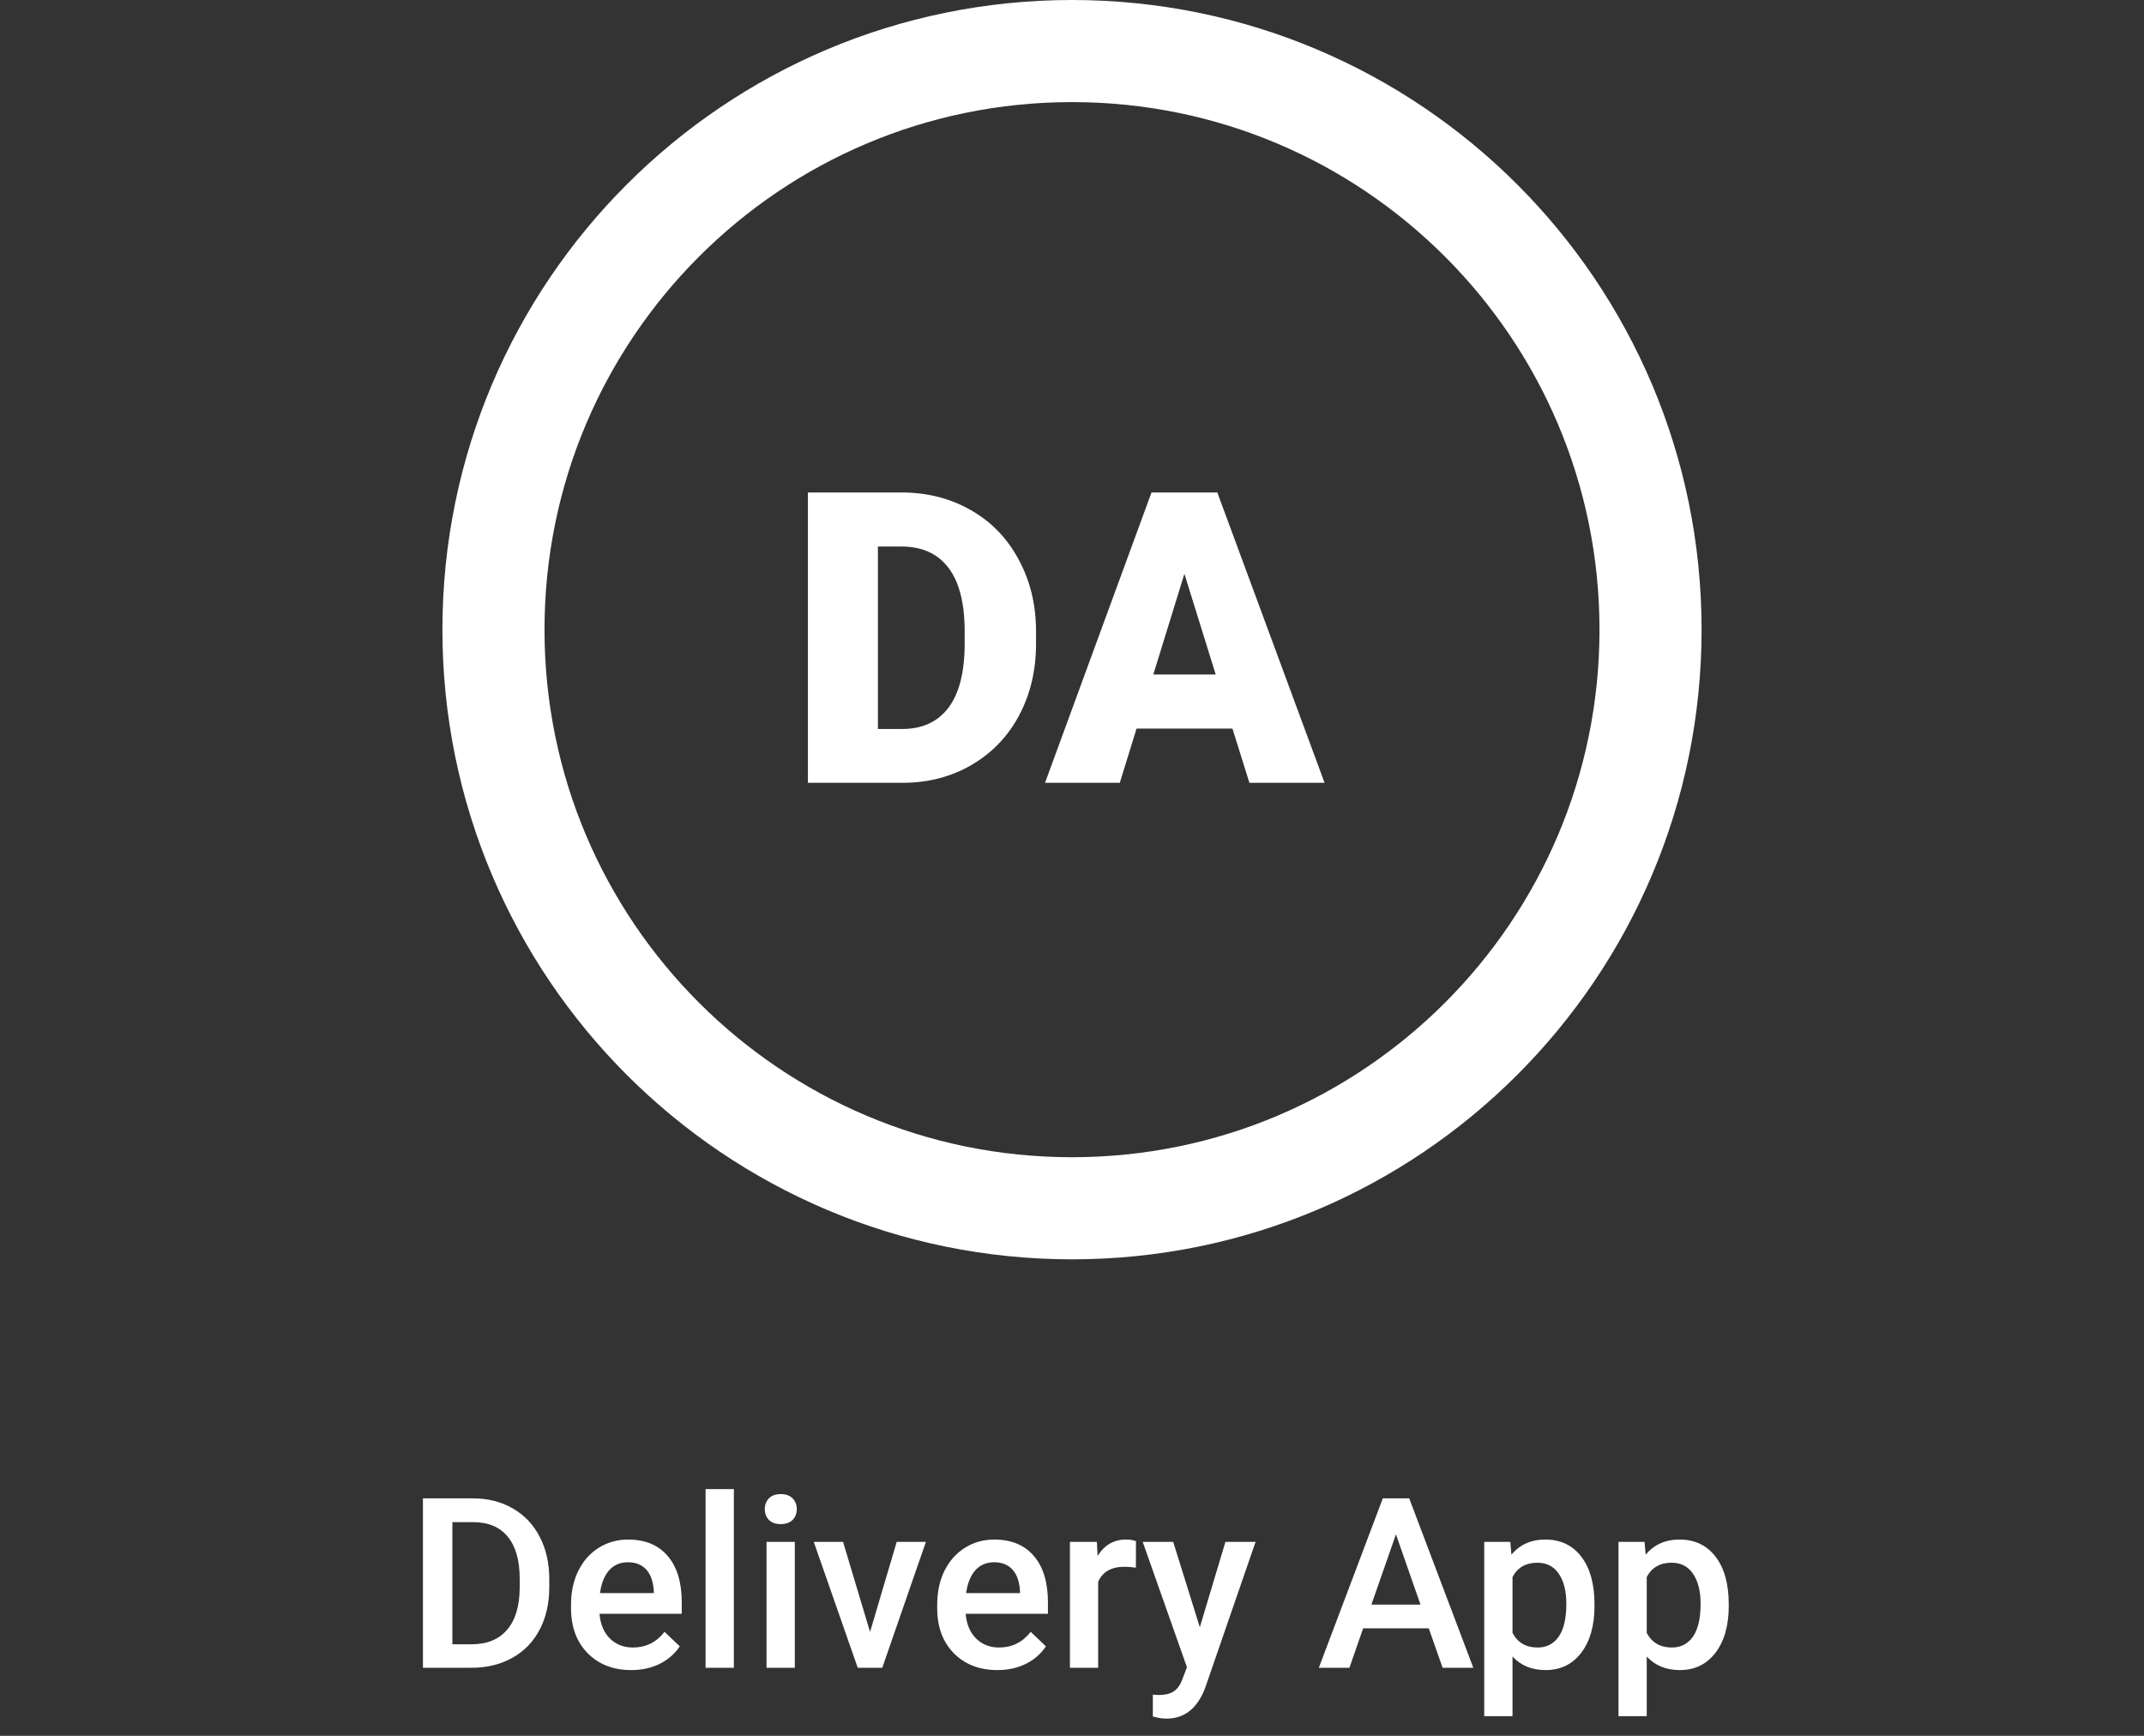 <svg width="63" height="51" viewBox="0 0 63 51" fill="none" xmlns="http://www.w3.org/2000/svg">
  <rect x="0" y="0" width="63" height="51" fill="#333333" stroke="none"/>
  <path
    d="M12.428 49V44.023H13.898C14.337 44.023 14.727 44.121 15.066 44.317C15.408 44.513 15.672 44.791 15.859 45.151C16.046 45.511 16.14 45.924 16.14 46.389V46.638C16.14 47.11 16.045 47.525 15.856 47.882C15.669 48.24 15.401 48.516 15.053 48.709C14.706 48.903 14.309 49 13.86 49H12.428ZM13.293 44.721V48.31H13.856C14.31 48.31 14.657 48.168 14.899 47.886C15.143 47.601 15.267 47.193 15.271 46.662V46.385C15.271 45.845 15.154 45.433 14.919 45.148C14.685 44.863 14.344 44.721 13.898 44.721H13.293ZM18.549 49.068C18.023 49.068 17.596 48.903 17.268 48.573C16.942 48.24 16.779 47.798 16.779 47.247V47.144C16.779 46.775 16.849 46.446 16.991 46.156C17.134 45.865 17.335 45.638 17.592 45.476C17.85 45.314 18.137 45.233 18.454 45.233C18.957 45.233 19.346 45.394 19.619 45.715C19.895 46.037 20.033 46.491 20.033 47.079V47.414H17.616C17.641 47.719 17.743 47.961 17.92 48.139C18.1 48.316 18.326 48.405 18.597 48.405C18.978 48.405 19.288 48.252 19.527 47.944L19.975 48.371C19.826 48.592 19.628 48.764 19.38 48.887C19.134 49.008 18.857 49.068 18.549 49.068ZM18.45 45.9C18.222 45.9 18.038 45.98 17.896 46.139C17.758 46.299 17.669 46.521 17.63 46.806H19.212V46.744C19.194 46.466 19.12 46.257 18.99 46.115C18.86 45.972 18.68 45.9 18.45 45.9ZM21.564 49H20.733V43.75H21.564V49ZM23.355 49H22.524V45.302H23.355V49ZM22.473 44.341C22.473 44.214 22.513 44.108 22.593 44.023C22.675 43.939 22.791 43.897 22.941 43.897C23.092 43.897 23.208 43.939 23.29 44.023C23.372 44.108 23.413 44.214 23.413 44.341C23.413 44.467 23.372 44.572 23.29 44.656C23.208 44.738 23.092 44.779 22.941 44.779C22.791 44.779 22.675 44.738 22.593 44.656C22.513 44.572 22.473 44.467 22.473 44.341ZM25.566 47.947L26.349 45.302H27.207L25.925 49H25.204L23.912 45.302H24.773L25.566 47.947ZM29.309 49.068C28.783 49.068 28.355 48.903 28.027 48.573C27.701 48.24 27.539 47.798 27.539 47.247V47.144C27.539 46.775 27.609 46.446 27.75 46.156C27.894 45.865 28.095 45.638 28.352 45.476C28.61 45.314 28.897 45.233 29.213 45.233C29.717 45.233 30.105 45.394 30.379 45.715C30.655 46.037 30.793 46.491 30.793 47.079V47.414H28.376C28.401 47.719 28.502 47.961 28.68 48.139C28.86 48.316 29.086 48.405 29.357 48.405C29.738 48.405 30.047 48.252 30.287 47.944L30.734 48.371C30.586 48.592 30.388 48.764 30.14 48.887C29.894 49.008 29.617 49.068 29.309 49.068ZM29.21 45.9C28.982 45.9 28.797 45.98 28.656 46.139C28.517 46.299 28.428 46.521 28.39 46.806H29.972V46.744C29.954 46.466 29.88 46.257 29.75 46.115C29.62 45.972 29.44 45.9 29.21 45.9ZM33.377 46.06C33.267 46.042 33.154 46.033 33.038 46.033C32.658 46.033 32.401 46.179 32.269 46.471V49H31.439V45.302H32.231L32.252 45.715C32.453 45.394 32.73 45.233 33.086 45.233C33.204 45.233 33.302 45.249 33.38 45.281L33.377 46.06ZM35.256 47.81L36.008 45.302H36.894L35.424 49.56C35.198 50.183 34.815 50.494 34.275 50.494C34.155 50.494 34.021 50.473 33.876 50.432V49.79L34.033 49.8C34.242 49.8 34.4 49.761 34.504 49.684C34.611 49.608 34.696 49.481 34.757 49.301L34.877 48.983L33.578 45.302H34.474L35.256 47.81ZM41.983 47.841H40.055L39.652 49H38.753L40.633 44.023H41.409L43.292 49H42.39L41.983 47.841ZM40.298 47.144H41.74L41.019 45.08L40.298 47.144ZM46.853 47.188C46.853 47.76 46.724 48.217 46.464 48.559C46.204 48.899 45.855 49.068 45.418 49.068C45.012 49.068 44.688 48.935 44.444 48.669V50.422H43.613V45.302H44.379L44.413 45.678C44.657 45.382 44.988 45.233 45.408 45.233C45.859 45.233 46.212 45.402 46.467 45.739C46.725 46.074 46.853 46.54 46.853 47.137V47.188ZM46.026 47.117C46.026 46.748 45.952 46.455 45.804 46.238C45.658 46.022 45.449 45.914 45.175 45.914C44.836 45.914 44.592 46.054 44.444 46.334V47.975C44.594 48.262 44.84 48.405 45.182 48.405C45.447 48.405 45.653 48.299 45.801 48.087C45.951 47.873 46.026 47.55 46.026 47.117ZM50.798 47.188C50.798 47.76 50.668 48.217 50.408 48.559C50.148 48.899 49.8 49.068 49.362 49.068C48.957 49.068 48.632 48.935 48.388 48.669V50.422H47.558V45.302H48.323L48.357 45.678C48.601 45.382 48.933 45.233 49.352 45.233C49.803 45.233 50.156 45.402 50.412 45.739C50.669 46.074 50.798 46.54 50.798 47.137V47.188ZM49.971 47.117C49.971 46.748 49.897 46.455 49.748 46.238C49.603 46.022 49.393 45.914 49.12 45.914C48.78 45.914 48.536 46.054 48.388 46.334V47.975C48.539 48.262 48.785 48.405 49.127 48.405C49.391 48.405 49.597 48.299 49.745 48.087C49.895 47.873 49.971 47.55 49.971 47.117Z"
    fill="#FFFFFF"/>
  <path
    d="M48.5 18.5C48.5 27.889 40.889 35.5 31.5 35.5C22.111 35.5 14.5 27.889 14.5 18.5C14.5 9.111 22.111 1.5 31.5 1.5C40.889 1.5 48.5 9.111 48.5 18.5Z"
    stroke="#FFFFFF" stroke-width="3"/>
  <path
    d="M23.74 23V14.469H26.488C27.242 14.469 27.92 14.641 28.521 14.984C29.123 15.324 29.592 15.807 29.928 16.432C30.268 17.053 30.439 17.75 30.443 18.523V18.916C30.443 19.697 30.277 20.398 29.945 21.02C29.617 21.637 29.152 22.121 28.551 22.473C27.953 22.82 27.285 22.996 26.547 23H23.74ZM25.797 16.057V21.418H26.512C27.102 21.418 27.555 21.209 27.871 20.791C28.188 20.369 28.346 19.744 28.346 18.916V18.547C28.346 17.723 28.188 17.102 27.871 16.684C27.555 16.266 27.094 16.057 26.488 16.057H25.797ZM36.215 21.406H33.397L32.904 23H30.707L33.836 14.469H35.77L38.922 23H36.713L36.215 21.406ZM33.889 19.818H35.723L34.803 16.859L33.889 19.818Z"
    fill="#FFFFFF"/>
</svg>
